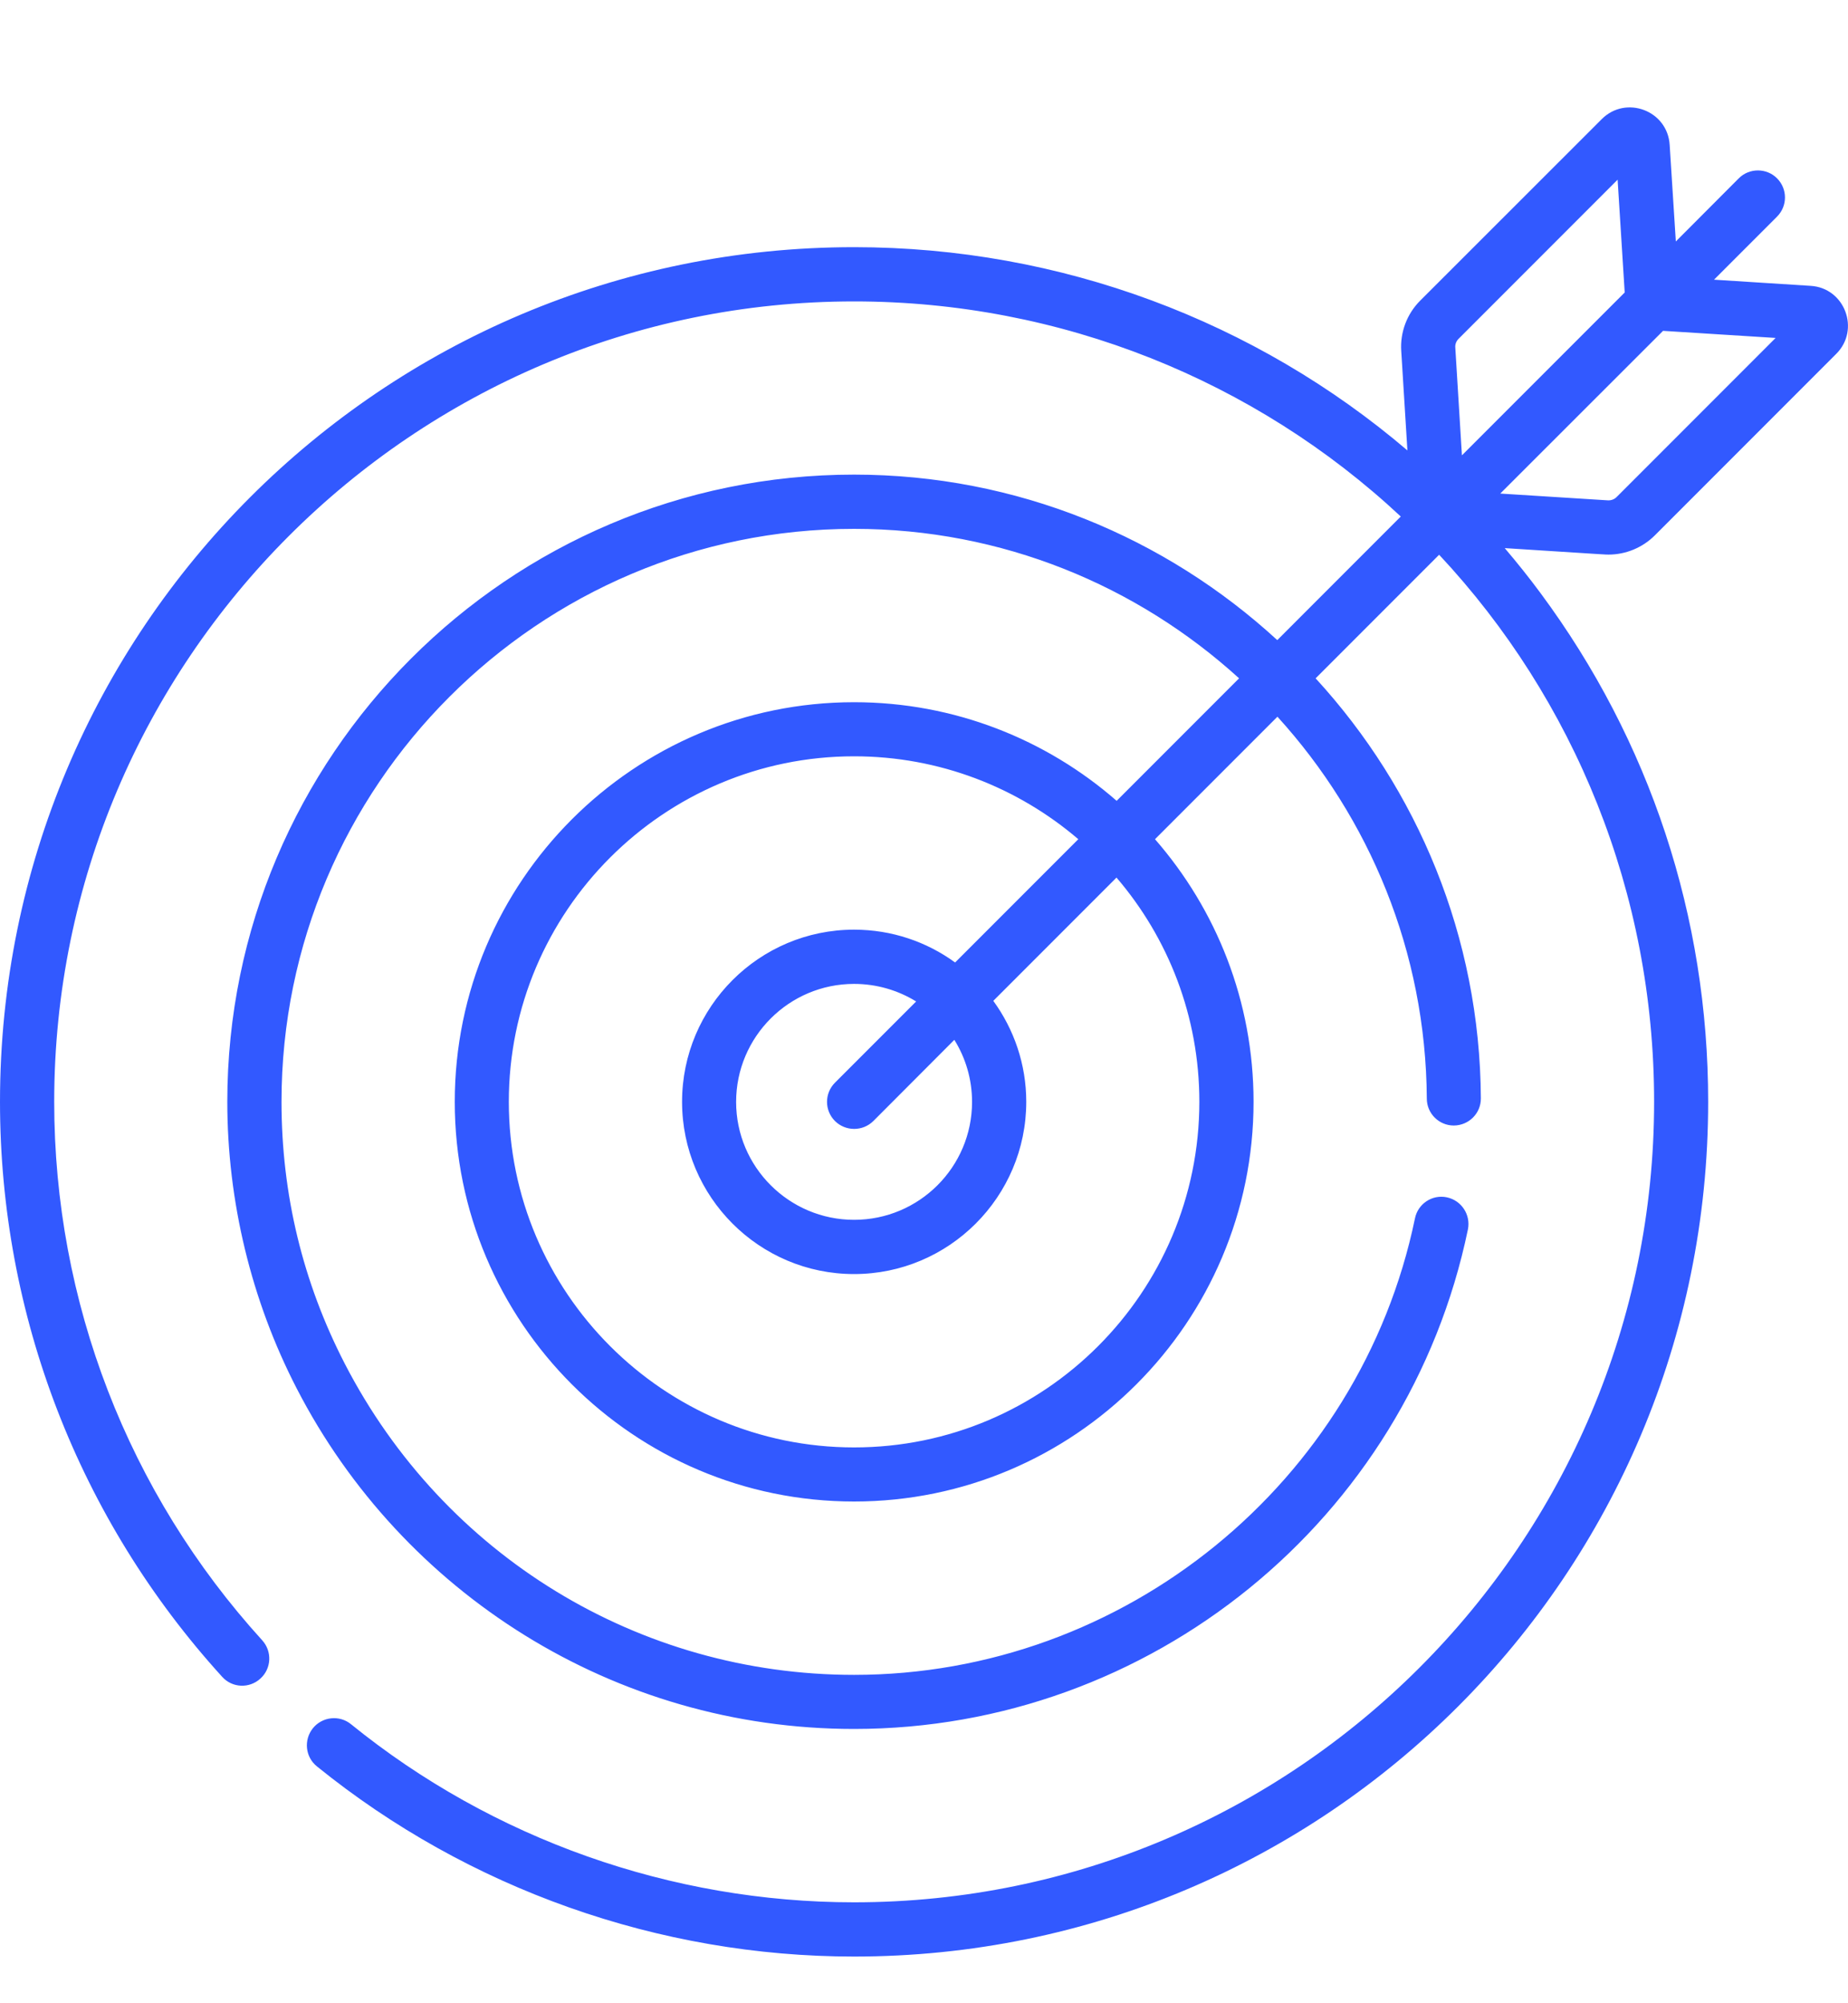 <svg width="12" height="13" viewBox="0 0 12 13" fill="none" xmlns="http://www.w3.org/2000/svg">
<g id="Group">
<path id="Vector" d="M10.445 3.599C10.557 3.599 10.666 3.554 10.746 3.474L11.924 2.296C12.081 2.139 11.979 1.868 11.757 1.855L11.13 1.815L11.539 1.406C11.608 1.337 11.608 1.226 11.539 1.157C11.471 1.089 11.359 1.089 11.291 1.157L10.882 1.567L10.842 0.94C10.828 0.717 10.558 0.616 10.401 0.773L9.222 1.951C9.136 2.037 9.091 2.156 9.099 2.278L9.139 2.923C8.156 2.085 6.889 1.604 5.546 1.604C2.481 1.604 0 4.085 0 7.15C0 8.534 0.512 9.859 1.443 10.882C1.508 10.954 1.619 10.959 1.691 10.893C1.763 10.828 1.768 10.717 1.703 10.645C0.831 9.687 0.352 8.446 0.352 7.15C0.352 4.286 2.682 1.956 5.546 1.956C6.889 1.956 8.152 2.47 9.096 3.352L8.294 4.154C7.569 3.488 6.603 3.08 5.546 3.08C3.302 3.08 1.476 4.906 1.476 7.15C1.476 7.796 1.632 8.44 1.927 9.011C1.927 9.011 1.927 9.011 1.927 9.011C2.61 10.335 3.986 11.22 5.546 11.22C7.469 11.22 9.141 9.863 9.532 7.978C9.551 7.883 9.49 7.79 9.395 7.77C9.3 7.75 9.207 7.812 9.188 7.907C8.832 9.623 7.3 10.869 5.546 10.869C4.149 10.869 2.882 10.095 2.239 8.85C2.239 8.85 2.239 8.85 2.239 8.85C1.966 8.321 1.828 7.749 1.828 7.15C1.828 5.1 3.496 3.432 5.546 3.432C6.507 3.432 7.384 3.8 8.046 4.402L7.251 5.197C6.795 4.799 6.198 4.557 5.546 4.557C4.116 4.557 2.953 5.72 2.953 7.15C2.953 8.581 4.116 9.744 5.546 9.744C6.976 9.744 8.14 8.581 8.14 7.15C8.14 6.498 7.898 5.902 7.5 5.446L8.295 4.651C8.892 5.307 9.259 6.176 9.265 7.129C9.265 7.226 9.344 7.304 9.44 7.304H9.441C9.539 7.303 9.617 7.224 9.616 7.127C9.61 6.078 9.204 5.122 8.543 4.402L9.345 3.6C10.223 4.538 10.741 5.794 10.741 7.15C10.741 10.015 8.411 12.345 5.546 12.345C4.36 12.345 3.199 11.935 2.279 11.189C2.204 11.128 2.093 11.14 2.032 11.215C1.971 11.291 1.982 11.402 2.058 11.463C3.04 12.258 4.279 12.697 5.546 12.697C8.612 12.697 11.092 10.216 11.092 7.15C11.092 5.95 10.715 4.808 10.002 3.847C9.928 3.747 9.851 3.651 9.771 3.557C10.46 3.601 10.423 3.599 10.445 3.599ZM7.788 7.15C7.788 8.387 6.783 9.393 5.546 9.393C4.31 9.393 3.304 8.387 3.304 7.15C3.304 5.914 4.31 4.908 5.546 4.908C6.101 4.908 6.61 5.111 7.002 5.446L6.202 6.246C6.018 6.112 5.791 6.033 5.546 6.033C4.93 6.033 4.429 6.534 4.429 7.15C4.429 7.767 4.93 8.268 5.546 8.268C6.162 8.268 6.664 7.767 6.664 7.15C6.664 6.906 6.584 6.679 6.45 6.495L7.25 5.695C7.586 6.087 7.788 6.595 7.788 7.15ZM5.422 7.275C5.491 7.343 5.602 7.343 5.671 7.275L6.197 6.748C6.27 6.865 6.312 7.003 6.312 7.151C6.312 7.573 5.969 7.916 5.546 7.916C5.124 7.916 4.78 7.573 4.78 7.151C4.78 6.728 5.124 6.385 5.546 6.385C5.694 6.385 5.832 6.427 5.949 6.499L5.422 7.026C5.353 7.095 5.353 7.206 5.422 7.275ZM9.45 2.256C9.448 2.235 9.456 2.214 9.471 2.199L10.504 1.166L10.55 1.898L9.493 2.955L9.45 2.256ZM9.742 3.203L10.799 2.147L11.53 2.193L10.497 3.226C10.482 3.241 10.461 3.248 10.441 3.247L9.742 3.203Z" fill="#3259FF"/>
</g>
</svg>
